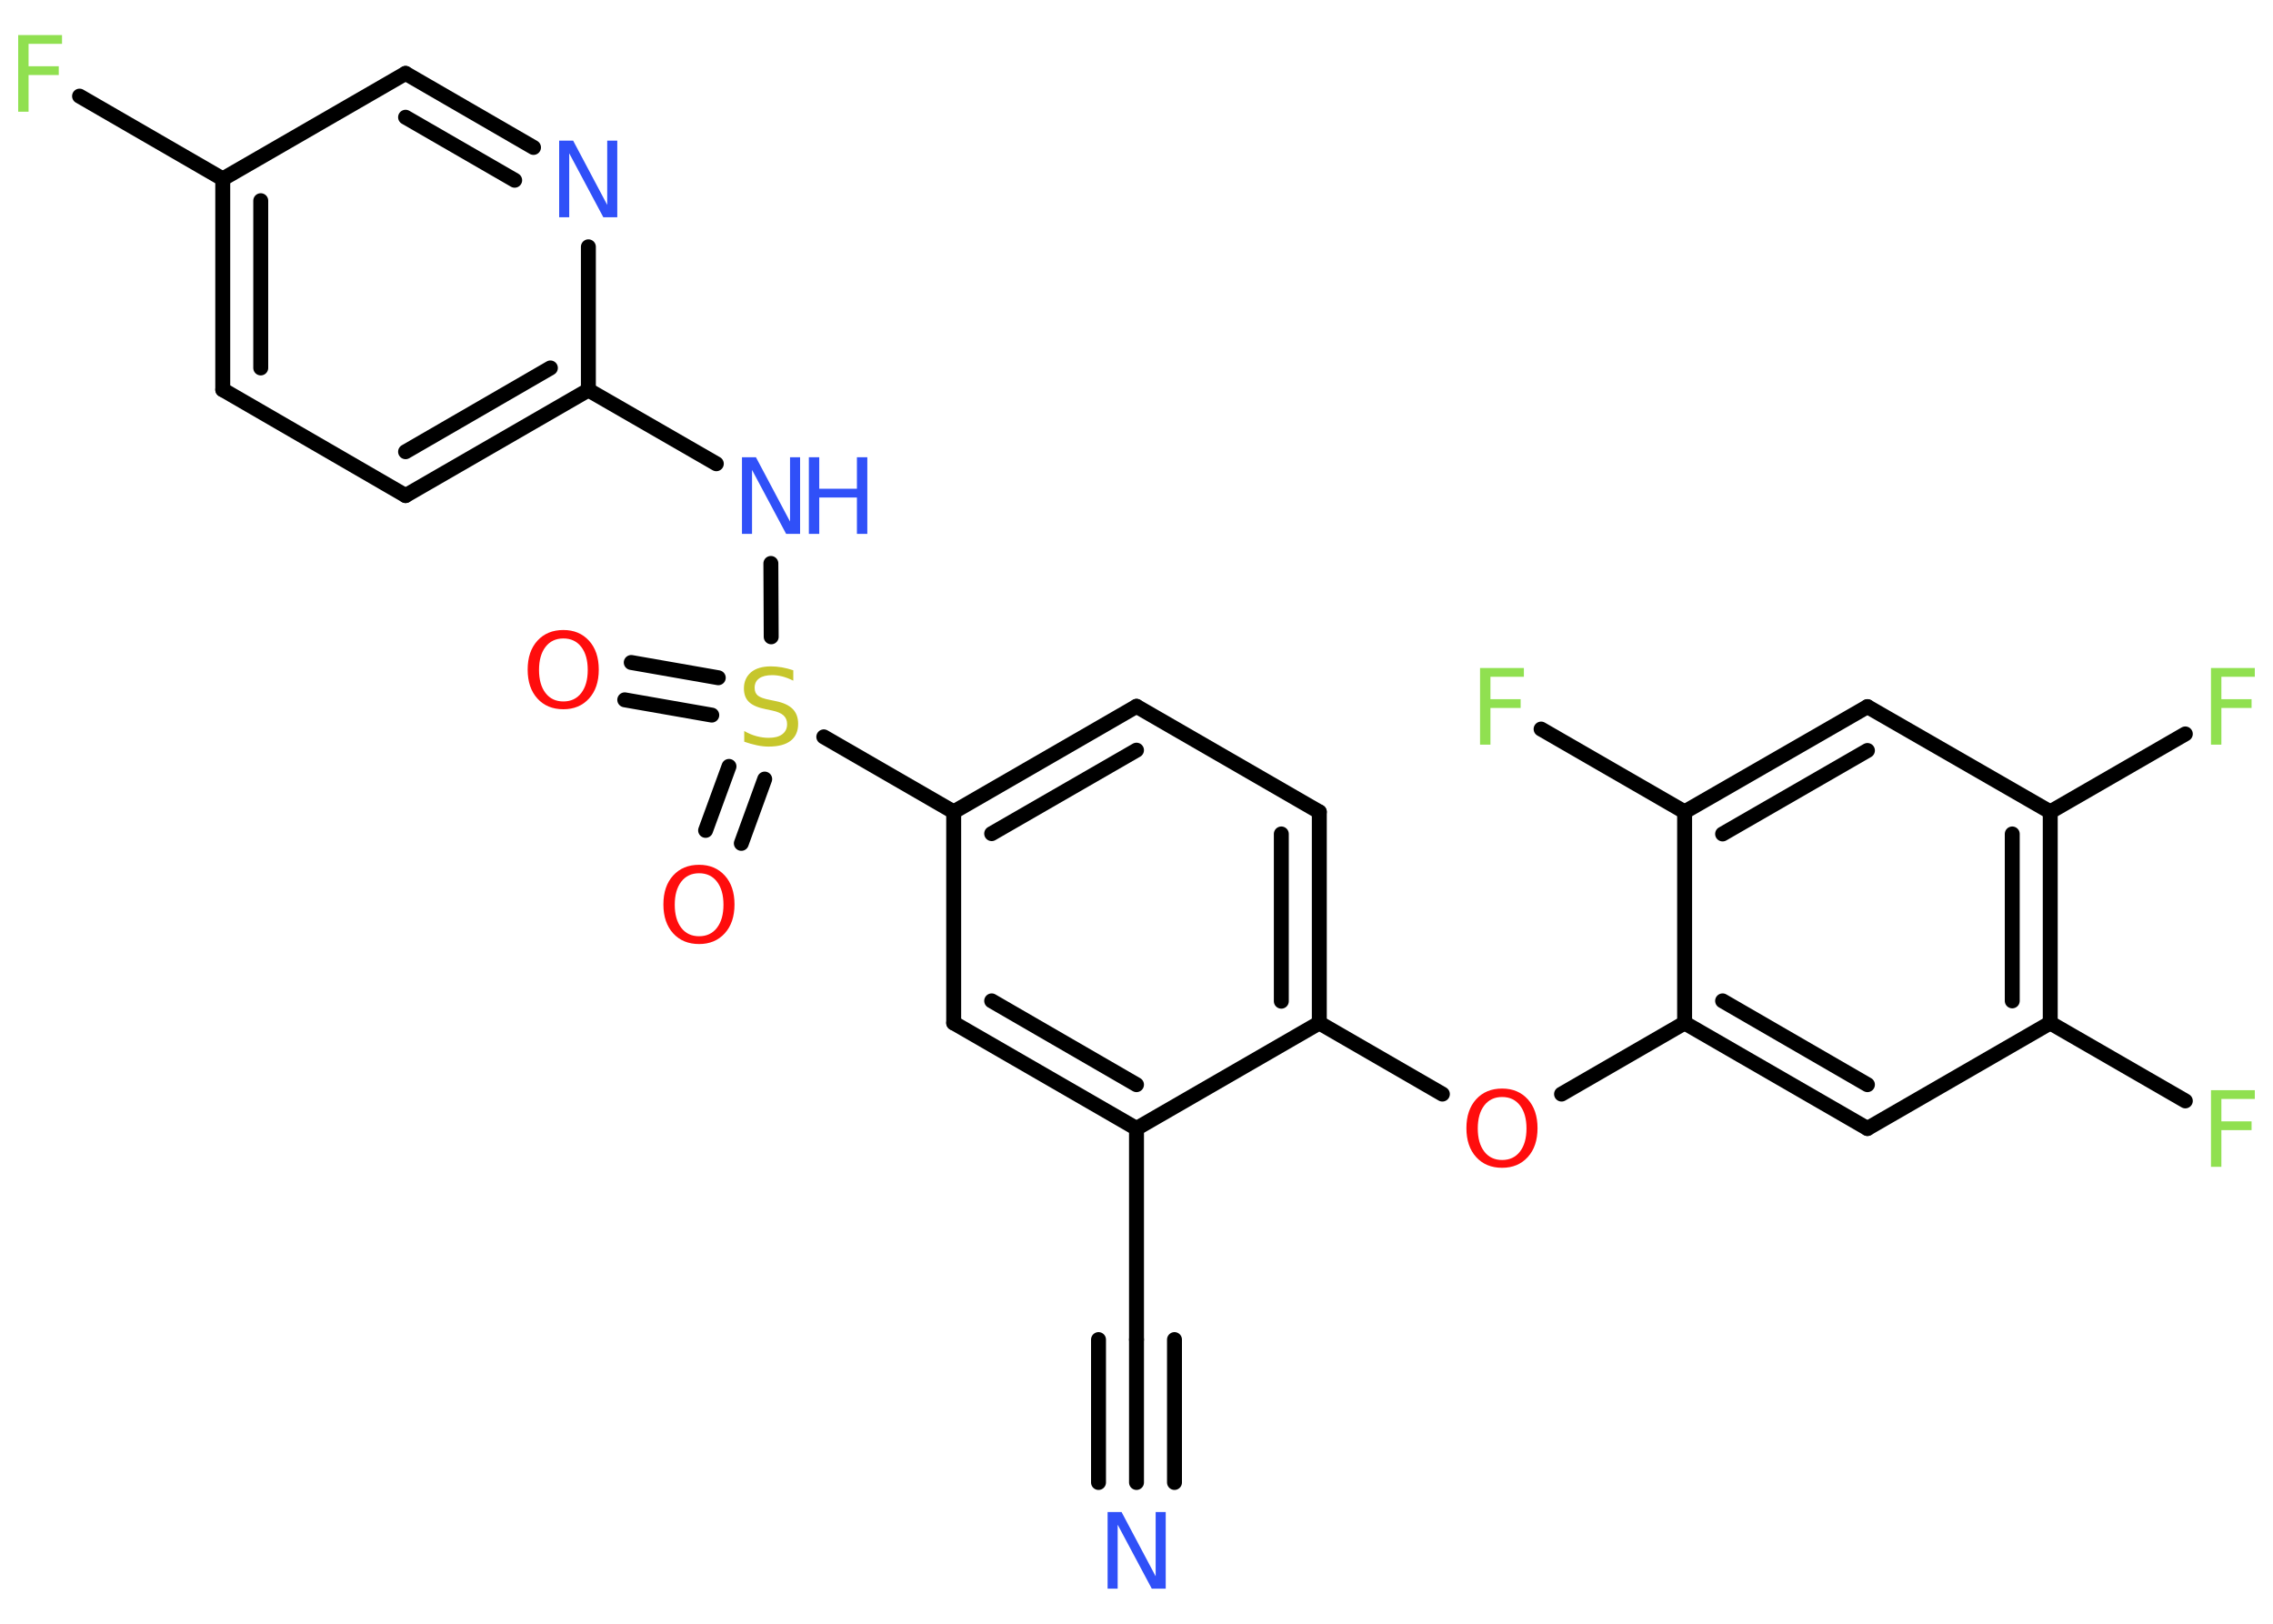 <?xml version='1.0' encoding='UTF-8'?>
<!DOCTYPE svg PUBLIC "-//W3C//DTD SVG 1.1//EN" "http://www.w3.org/Graphics/SVG/1.1/DTD/svg11.dtd">
<svg version='1.2' xmlns='http://www.w3.org/2000/svg' xmlns:xlink='http://www.w3.org/1999/xlink' width='70.0mm' height='50.0mm' viewBox='0 0 70.0 50.0'>
  <desc>Generated by the Chemistry Development Kit (http://github.com/cdk)</desc>
  <g stroke-linecap='round' stroke-linejoin='round' stroke='#000000' stroke-width='.46' fill='#90E050'>
    <rect x='.0' y='.0' width='70.0' height='50.0' fill='#FFFFFF' stroke='none'/>
    <g id='mol1' class='mol'>
      <g id='mol1bnd1' class='bond'>
        <line x1='35.0' y1='45.65' x2='35.0' y2='41.25'/>
        <line x1='33.83' y1='45.65' x2='33.83' y2='41.25'/>
        <line x1='36.17' y1='45.65' x2='36.17' y2='41.25'/>
      </g>
      <line id='mol1bnd2' class='bond' x1='35.0' y1='41.25' x2='35.0' y2='34.75'/>
      <g id='mol1bnd3' class='bond'>
        <line x1='29.37' y1='31.5' x2='35.0' y2='34.75'/>
        <line x1='30.54' y1='30.82' x2='35.0' y2='33.4'/>
      </g>
      <line id='mol1bnd4' class='bond' x1='29.37' y1='31.5' x2='29.37' y2='25.0'/>
      <line id='mol1bnd5' class='bond' x1='29.37' y1='25.0' x2='25.37' y2='22.69'/>
      <g id='mol1bnd6' class='bond'>
        <line x1='21.92' y1='22.02' x2='19.24' y2='21.55'/>
        <line x1='22.12' y1='20.87' x2='19.44' y2='20.4'/>
      </g>
      <g id='mol1bnd7' class='bond'>
        <line x1='23.55' y1='23.99' x2='22.83' y2='25.97'/>
        <line x1='22.45' y1='23.6' x2='21.73' y2='25.57'/>
      </g>
      <line id='mol1bnd8' class='bond' x1='23.75' y1='19.61' x2='23.74' y2='17.35'/>
      <line id='mol1bnd9' class='bond' x1='22.06' y1='14.28' x2='18.12' y2='12.01'/>
      <g id='mol1bnd10' class='bond'>
        <line x1='12.49' y1='15.26' x2='18.12' y2='12.01'/>
        <line x1='12.49' y1='13.91' x2='16.95' y2='11.33'/>
      </g>
      <line id='mol1bnd11' class='bond' x1='12.49' y1='15.26' x2='6.86' y2='12.0'/>
      <g id='mol1bnd12' class='bond'>
        <line x1='6.86' y1='5.51' x2='6.86' y2='12.0'/>
        <line x1='8.03' y1='6.18' x2='8.03' y2='11.33'/>
      </g>
      <line id='mol1bnd13' class='bond' x1='6.86' y1='5.51' x2='2.45' y2='2.96'/>
      <line id='mol1bnd14' class='bond' x1='6.86' y1='5.51' x2='12.49' y2='2.26'/>
      <g id='mol1bnd15' class='bond'>
        <line x1='16.43' y1='4.54' x2='12.49' y2='2.26'/>
        <line x1='15.85' y1='5.55' x2='12.49' y2='3.61'/>
      </g>
      <line id='mol1bnd16' class='bond' x1='18.12' y1='12.01' x2='18.12' y2='7.6'/>
      <g id='mol1bnd17' class='bond'>
        <line x1='35.0' y1='21.75' x2='29.37' y2='25.0'/>
        <line x1='35.0' y1='23.1' x2='30.54' y2='25.67'/>
      </g>
      <line id='mol1bnd18' class='bond' x1='35.0' y1='21.75' x2='40.63' y2='25.0'/>
      <g id='mol1bnd19' class='bond'>
        <line x1='40.63' y1='31.5' x2='40.63' y2='25.0'/>
        <line x1='39.46' y1='30.83' x2='39.46' y2='25.68'/>
      </g>
      <line id='mol1bnd20' class='bond' x1='35.0' y1='34.75' x2='40.63' y2='31.5'/>
      <line id='mol1bnd21' class='bond' x1='40.63' y1='31.5' x2='44.42' y2='33.69'/>
      <line id='mol1bnd22' class='bond' x1='48.09' y1='33.69' x2='51.88' y2='31.5'/>
      <g id='mol1bnd23' class='bond'>
        <line x1='51.88' y1='31.5' x2='57.51' y2='34.75'/>
        <line x1='53.05' y1='30.82' x2='57.51' y2='33.4'/>
      </g>
      <line id='mol1bnd24' class='bond' x1='57.51' y1='34.75' x2='63.14' y2='31.5'/>
      <line id='mol1bnd25' class='bond' x1='63.14' y1='31.5' x2='67.3' y2='33.9'/>
      <g id='mol1bnd26' class='bond'>
        <line x1='63.14' y1='31.5' x2='63.14' y2='25.0'/>
        <line x1='61.97' y1='30.82' x2='61.97' y2='25.68'/>
      </g>
      <line id='mol1bnd27' class='bond' x1='63.14' y1='25.0' x2='67.3' y2='22.6'/>
      <line id='mol1bnd28' class='bond' x1='63.14' y1='25.0' x2='57.51' y2='21.76'/>
      <g id='mol1bnd29' class='bond'>
        <line x1='57.51' y1='21.76' x2='51.88' y2='25.0'/>
        <line x1='57.51' y1='23.11' x2='53.05' y2='25.68'/>
      </g>
      <line id='mol1bnd30' class='bond' x1='51.88' y1='31.5' x2='51.88' y2='25.0'/>
      <line id='mol1bnd31' class='bond' x1='51.88' y1='25.0' x2='47.46' y2='22.45'/>
      <path id='mol1atm1' class='atom' d='M34.11 46.56h.43l1.05 1.98v-1.98h.31v2.36h-.43l-1.05 -1.97v1.97h-.31v-2.36z' stroke='none' fill='#3050F8'/>
      <path id='mol1atm6' class='atom' d='M24.43 20.65v.31q-.18 -.09 -.34 -.13q-.16 -.04 -.31 -.04q-.26 .0 -.4 .1q-.14 .1 -.14 .29q.0 .16 .1 .24q.1 .08 .36 .13l.19 .04q.35 .07 .52 .24q.17 .17 .17 .46q.0 .34 -.23 .52q-.23 .18 -.68 .18q-.17 .0 -.36 -.04q-.19 -.04 -.39 -.11v-.33q.19 .11 .38 .16q.19 .05 .37 .05q.28 .0 .42 -.11q.15 -.11 .15 -.31q.0 -.17 -.11 -.27q-.11 -.1 -.35 -.15l-.19 -.04q-.36 -.07 -.52 -.22q-.16 -.15 -.16 -.42q.0 -.31 .22 -.5q.22 -.18 .61 -.18q.16 .0 .34 .03q.17 .03 .35 .09z' stroke='none' fill='#C6C62C'/>
      <path id='mol1atm7' class='atom' d='M17.35 19.66q-.35 .0 -.55 .26q-.2 .26 -.2 .71q.0 .45 .2 .71q.2 .26 .55 .26q.35 .0 .55 -.26q.2 -.26 .2 -.71q.0 -.45 -.2 -.71q-.2 -.26 -.55 -.26zM17.35 19.4q.49 .0 .79 .33q.3 .33 .3 .89q.0 .56 -.3 .89q-.3 .33 -.79 .33q-.5 .0 -.8 -.33q-.3 -.33 -.3 -.89q.0 -.56 .3 -.89q.3 -.33 .8 -.33z' stroke='none' fill='#FF0D0D'/>
      <path id='mol1atm8' class='atom' d='M21.53 26.89q-.35 .0 -.55 .26q-.2 .26 -.2 .71q.0 .45 .2 .71q.2 .26 .55 .26q.35 .0 .55 -.26q.2 -.26 .2 -.71q.0 -.45 -.2 -.71q-.2 -.26 -.55 -.26zM21.53 26.63q.49 .0 .79 .33q.3 .33 .3 .89q.0 .56 -.3 .89q-.3 .33 -.79 .33q-.5 .0 -.8 -.33q-.3 -.33 -.3 -.89q.0 -.56 .3 -.89q.3 -.33 .8 -.33z' stroke='none' fill='#FF0D0D'/>
      <g id='mol1atm9' class='atom'>
        <path d='M22.85 14.08h.43l1.05 1.98v-1.98h.31v2.36h-.43l-1.05 -1.97v1.97h-.31v-2.36z' stroke='none' fill='#3050F8'/>
        <path d='M24.91 14.08h.32v.97h1.16v-.97h.32v2.36h-.32v-1.12h-1.16v1.12h-.32v-2.36z' stroke='none' fill='#3050F8'/>
      </g>
      <path id='mol1atm14' class='atom' d='M.56 1.08h1.35v.27h-1.03v.69h.93v.27h-.93v1.13h-.32v-2.36z' stroke='none'/>
      <path id='mol1atm16' class='atom' d='M17.22 4.33h.43l1.05 1.98v-1.98h.31v2.36h-.43l-1.05 -1.97v1.97h-.31v-2.36z' stroke='none' fill='#3050F8'/>
      <path id='mol1atm20' class='atom' d='M46.26 33.78q-.35 .0 -.55 .26q-.2 .26 -.2 .71q.0 .45 .2 .71q.2 .26 .55 .26q.35 .0 .55 -.26q.2 -.26 .2 -.71q.0 -.45 -.2 -.71q-.2 -.26 -.55 -.26zM46.26 33.52q.49 .0 .79 .33q.3 .33 .3 .89q.0 .56 -.3 .89q-.3 .33 -.79 .33q-.5 .0 -.8 -.33q-.3 -.33 -.3 -.89q.0 -.56 .3 -.89q.3 -.33 .8 -.33z' stroke='none' fill='#FF0D0D'/>
      <path id='mol1atm24' class='atom' d='M68.09 33.57h1.35v.27h-1.03v.69h.93v.27h-.93v1.13h-.32v-2.36z' stroke='none'/>
      <path id='mol1atm26' class='atom' d='M68.09 20.57h1.35v.27h-1.03v.69h.93v.27h-.93v1.13h-.32v-2.36z' stroke='none'/>
      <path id='mol1atm29' class='atom' d='M45.58 20.57h1.35v.27h-1.03v.69h.93v.27h-.93v1.13h-.32v-2.36z' stroke='none'/>
    </g>
  </g>
</svg>
